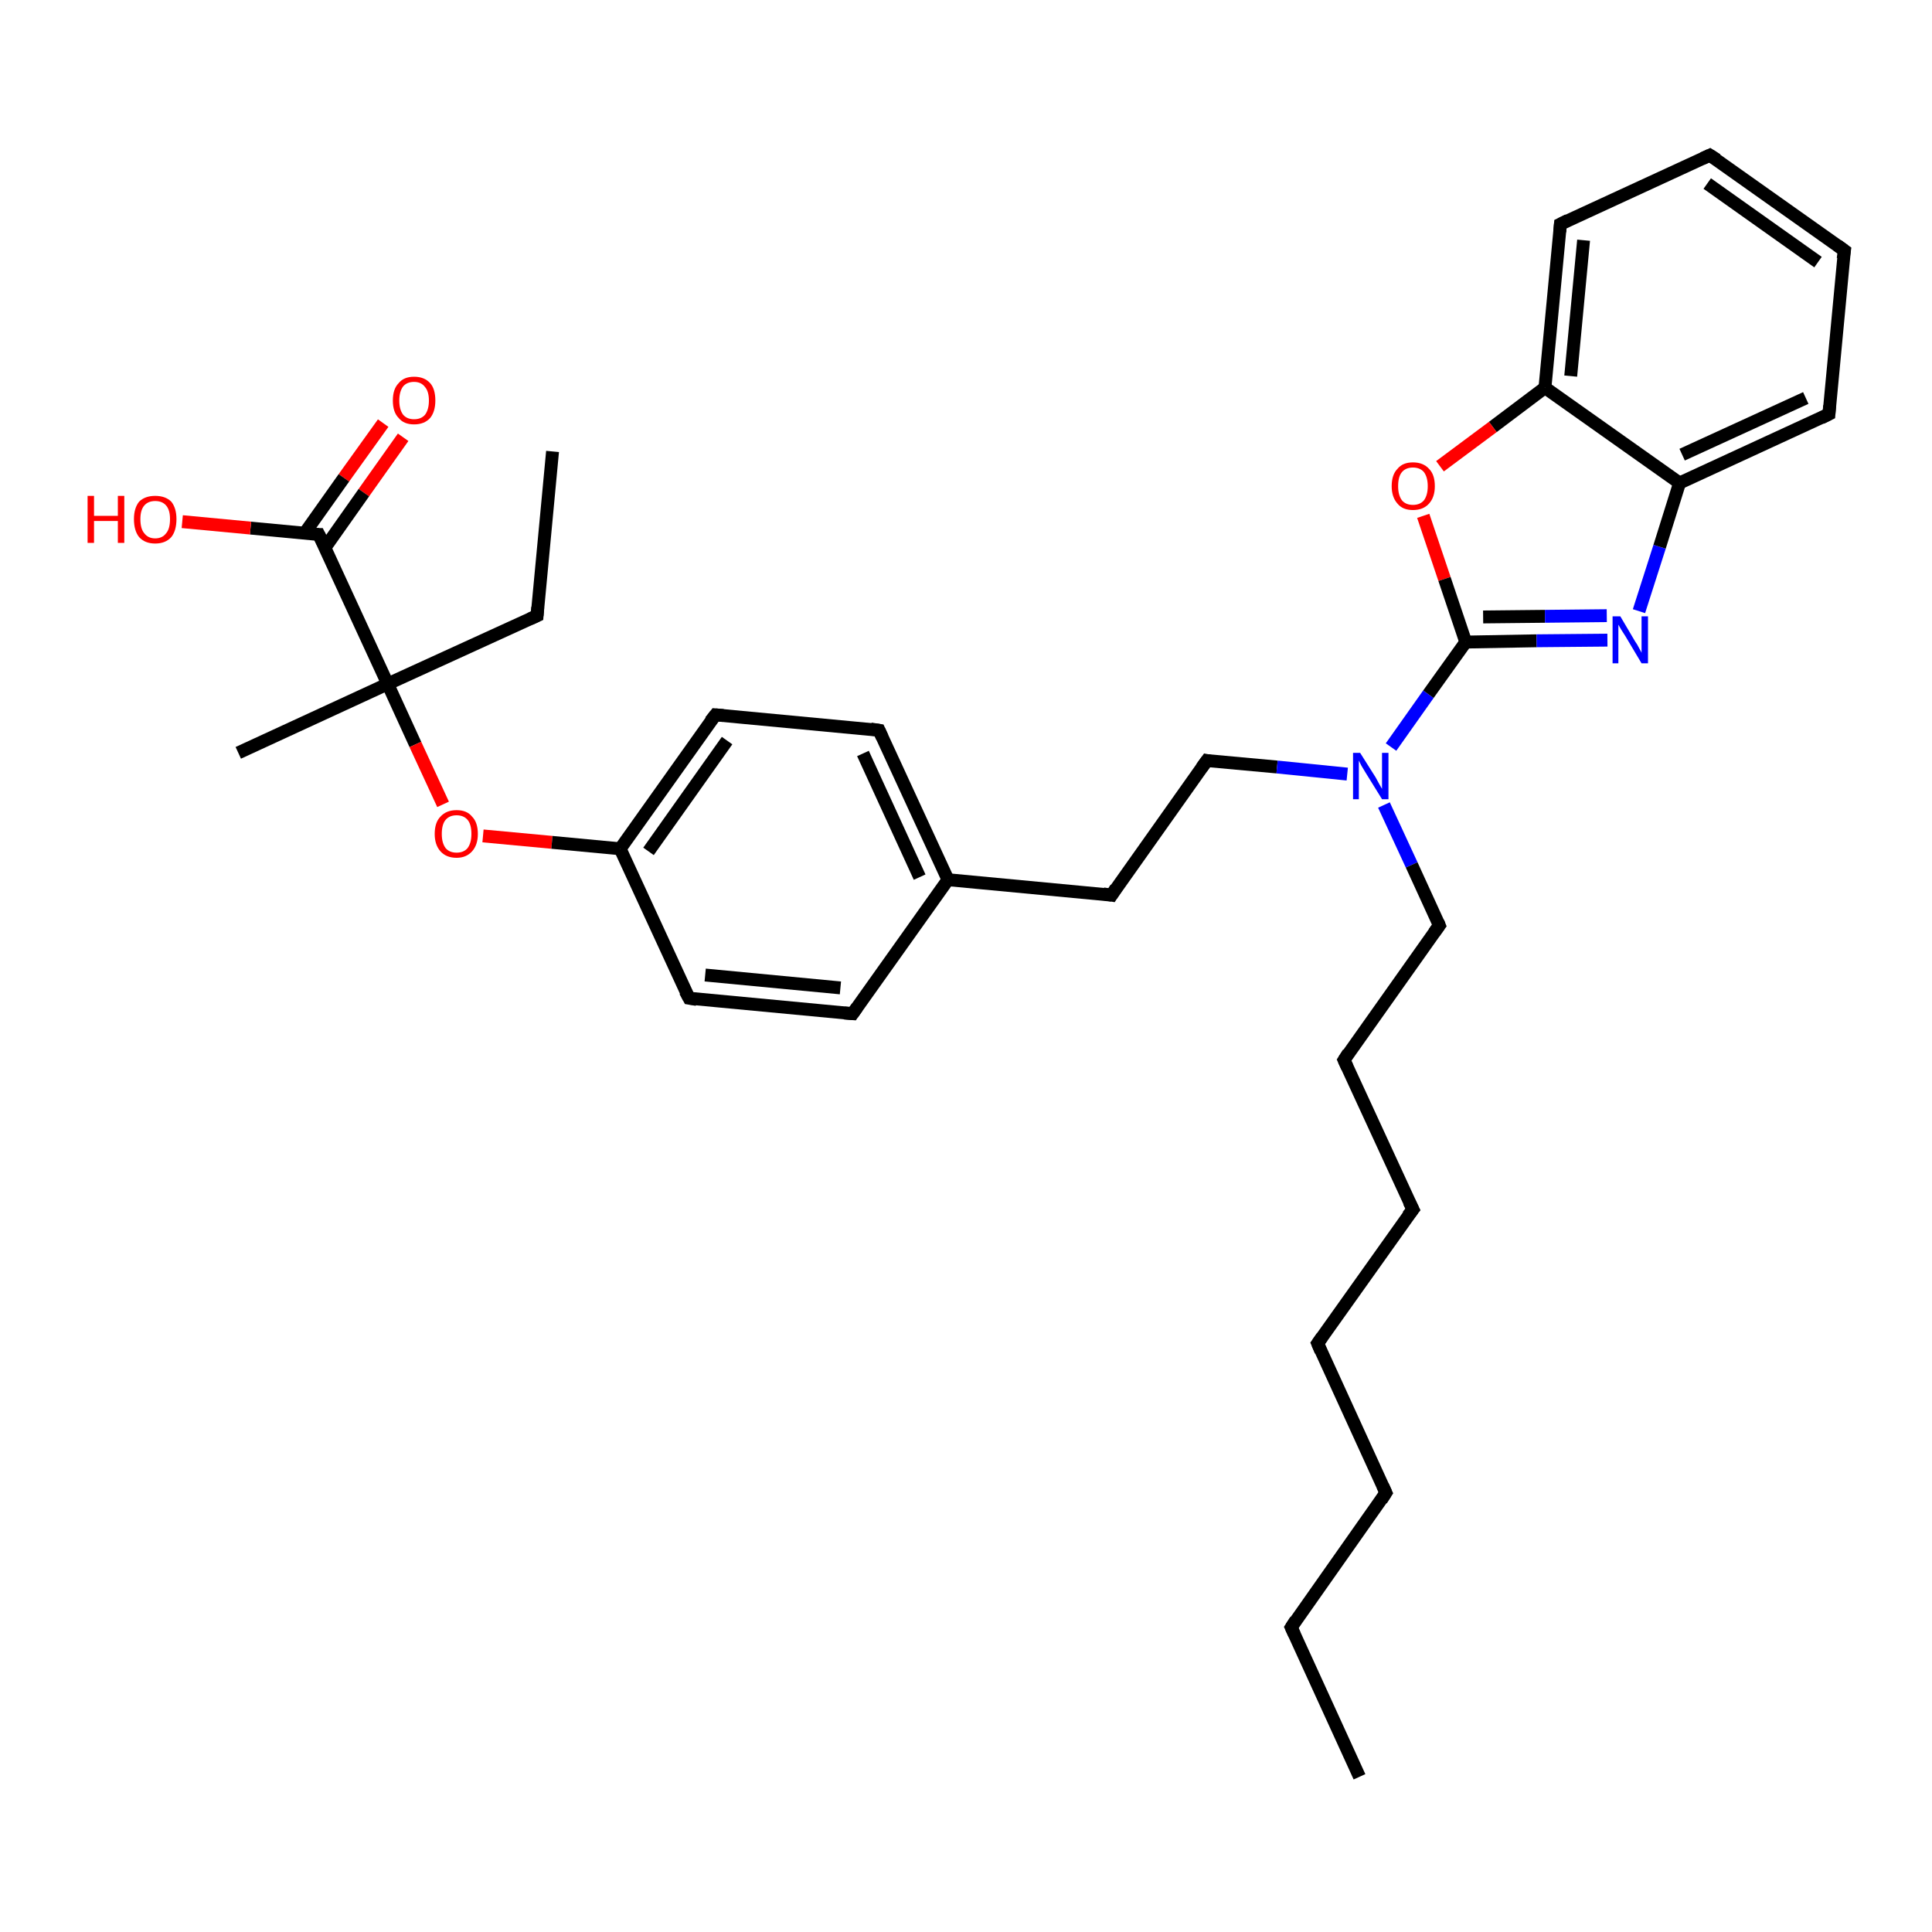 <?xml version='1.0' encoding='iso-8859-1'?>
<svg version='1.1' baseProfile='full'
              xmlns='http://www.w3.org/2000/svg'
                      xmlns:rdkit='http://www.rdkit.org/xml'
                      xmlns:xlink='http://www.w3.org/1999/xlink'
                  xml:space='preserve'
width='300px' height='300px' viewBox='0 0 300 300'>
<!-- END OF HEADER -->
<rect style='opacity:1.0;fill:#FFFFFF;stroke:none' width='300.0' height='300.0' x='0.0' y='0.0'> </rect>
<path class='bond-0 atom-0 atom-1' d='M 62.6,67.9 L 56.5,76.5' style='fill:none;fill-rule:evenodd;stroke:#FF0000;stroke-width:2.0px;stroke-linecap:butt;stroke-linejoin:miter;stroke-opacity:1' />
<path class='bond-0 atom-0 atom-1' d='M 56.5,76.5 L 50.5,85.0' style='fill:none;fill-rule:evenodd;stroke:#000000;stroke-width:2.0px;stroke-linecap:butt;stroke-linejoin:miter;stroke-opacity:1' />
<path class='bond-0 atom-0 atom-1' d='M 59.5,65.7 L 53.4,74.2' style='fill:none;fill-rule:evenodd;stroke:#FF0000;stroke-width:2.0px;stroke-linecap:butt;stroke-linejoin:miter;stroke-opacity:1' />
<path class='bond-0 atom-0 atom-1' d='M 53.4,74.2 L 47.3,82.8' style='fill:none;fill-rule:evenodd;stroke:#000000;stroke-width:2.0px;stroke-linecap:butt;stroke-linejoin:miter;stroke-opacity:1' />
<path class='bond-1 atom-1 atom-2' d='M 49.5,83.0 L 38.9,82.0' style='fill:none;fill-rule:evenodd;stroke:#000000;stroke-width:2.0px;stroke-linecap:butt;stroke-linejoin:miter;stroke-opacity:1' />
<path class='bond-1 atom-1 atom-2' d='M 38.9,82.0 L 28.3,81.0' style='fill:none;fill-rule:evenodd;stroke:#FF0000;stroke-width:2.0px;stroke-linecap:butt;stroke-linejoin:miter;stroke-opacity:1' />
<path class='bond-2 atom-1 atom-3' d='M 49.5,83.0 L 60.2,106.2' style='fill:none;fill-rule:evenodd;stroke:#000000;stroke-width:2.0px;stroke-linecap:butt;stroke-linejoin:miter;stroke-opacity:1' />
<path class='bond-3 atom-3 atom-4' d='M 60.2,106.2 L 64.5,115.6' style='fill:none;fill-rule:evenodd;stroke:#000000;stroke-width:2.0px;stroke-linecap:butt;stroke-linejoin:miter;stroke-opacity:1' />
<path class='bond-3 atom-3 atom-4' d='M 64.5,115.6 L 68.8,124.9' style='fill:none;fill-rule:evenodd;stroke:#FF0000;stroke-width:2.0px;stroke-linecap:butt;stroke-linejoin:miter;stroke-opacity:1' />
<path class='bond-4 atom-4 atom-5' d='M 75.0,129.8 L 85.7,130.8' style='fill:none;fill-rule:evenodd;stroke:#FF0000;stroke-width:2.0px;stroke-linecap:butt;stroke-linejoin:miter;stroke-opacity:1' />
<path class='bond-4 atom-4 atom-5' d='M 85.7,130.8 L 96.3,131.8' style='fill:none;fill-rule:evenodd;stroke:#000000;stroke-width:2.0px;stroke-linecap:butt;stroke-linejoin:miter;stroke-opacity:1' />
<path class='bond-5 atom-5 atom-6' d='M 96.3,131.8 L 111.1,111.0' style='fill:none;fill-rule:evenodd;stroke:#000000;stroke-width:2.0px;stroke-linecap:butt;stroke-linejoin:miter;stroke-opacity:1' />
<path class='bond-5 atom-5 atom-6' d='M 100.7,132.2 L 112.9,115.0' style='fill:none;fill-rule:evenodd;stroke:#000000;stroke-width:2.0px;stroke-linecap:butt;stroke-linejoin:miter;stroke-opacity:1' />
<path class='bond-6 atom-6 atom-7' d='M 111.1,111.0 L 136.5,113.4' style='fill:none;fill-rule:evenodd;stroke:#000000;stroke-width:2.0px;stroke-linecap:butt;stroke-linejoin:miter;stroke-opacity:1' />
<path class='bond-7 atom-7 atom-8' d='M 136.5,113.4 L 147.2,136.6' style='fill:none;fill-rule:evenodd;stroke:#000000;stroke-width:2.0px;stroke-linecap:butt;stroke-linejoin:miter;stroke-opacity:1' />
<path class='bond-7 atom-7 atom-8' d='M 134.0,117.0 L 142.8,136.2' style='fill:none;fill-rule:evenodd;stroke:#000000;stroke-width:2.0px;stroke-linecap:butt;stroke-linejoin:miter;stroke-opacity:1' />
<path class='bond-8 atom-8 atom-9' d='M 147.2,136.6 L 132.4,157.4' style='fill:none;fill-rule:evenodd;stroke:#000000;stroke-width:2.0px;stroke-linecap:butt;stroke-linejoin:miter;stroke-opacity:1' />
<path class='bond-9 atom-9 atom-10' d='M 132.4,157.4 L 107.0,155.0' style='fill:none;fill-rule:evenodd;stroke:#000000;stroke-width:2.0px;stroke-linecap:butt;stroke-linejoin:miter;stroke-opacity:1' />
<path class='bond-9 atom-9 atom-10' d='M 130.5,153.4 L 109.5,151.4' style='fill:none;fill-rule:evenodd;stroke:#000000;stroke-width:2.0px;stroke-linecap:butt;stroke-linejoin:miter;stroke-opacity:1' />
<path class='bond-10 atom-8 atom-11' d='M 147.2,136.6 L 172.6,139.0' style='fill:none;fill-rule:evenodd;stroke:#000000;stroke-width:2.0px;stroke-linecap:butt;stroke-linejoin:miter;stroke-opacity:1' />
<path class='bond-11 atom-11 atom-12' d='M 172.6,139.0 L 187.4,118.1' style='fill:none;fill-rule:evenodd;stroke:#000000;stroke-width:2.0px;stroke-linecap:butt;stroke-linejoin:miter;stroke-opacity:1' />
<path class='bond-12 atom-12 atom-13' d='M 187.4,118.1 L 198.3,119.1' style='fill:none;fill-rule:evenodd;stroke:#000000;stroke-width:2.0px;stroke-linecap:butt;stroke-linejoin:miter;stroke-opacity:1' />
<path class='bond-12 atom-12 atom-13' d='M 198.3,119.1 L 209.2,120.2' style='fill:none;fill-rule:evenodd;stroke:#0000FF;stroke-width:2.0px;stroke-linecap:butt;stroke-linejoin:miter;stroke-opacity:1' />
<path class='bond-13 atom-13 atom-14' d='M 216.0,116.0 L 221.8,107.8' style='fill:none;fill-rule:evenodd;stroke:#0000FF;stroke-width:2.0px;stroke-linecap:butt;stroke-linejoin:miter;stroke-opacity:1' />
<path class='bond-13 atom-13 atom-14' d='M 221.8,107.8 L 227.6,99.7' style='fill:none;fill-rule:evenodd;stroke:#000000;stroke-width:2.0px;stroke-linecap:butt;stroke-linejoin:miter;stroke-opacity:1' />
<path class='bond-14 atom-14 atom-15' d='M 227.6,99.7 L 238.6,99.5' style='fill:none;fill-rule:evenodd;stroke:#000000;stroke-width:2.0px;stroke-linecap:butt;stroke-linejoin:miter;stroke-opacity:1' />
<path class='bond-14 atom-14 atom-15' d='M 238.6,99.5 L 249.6,99.4' style='fill:none;fill-rule:evenodd;stroke:#0000FF;stroke-width:2.0px;stroke-linecap:butt;stroke-linejoin:miter;stroke-opacity:1' />
<path class='bond-14 atom-14 atom-15' d='M 230.3,95.8 L 239.9,95.7' style='fill:none;fill-rule:evenodd;stroke:#000000;stroke-width:2.0px;stroke-linecap:butt;stroke-linejoin:miter;stroke-opacity:1' />
<path class='bond-14 atom-14 atom-15' d='M 239.9,95.7 L 249.5,95.6' style='fill:none;fill-rule:evenodd;stroke:#0000FF;stroke-width:2.0px;stroke-linecap:butt;stroke-linejoin:miter;stroke-opacity:1' />
<path class='bond-15 atom-15 atom-16' d='M 254.5,94.9 L 257.7,84.9' style='fill:none;fill-rule:evenodd;stroke:#0000FF;stroke-width:2.0px;stroke-linecap:butt;stroke-linejoin:miter;stroke-opacity:1' />
<path class='bond-15 atom-15 atom-16' d='M 257.7,84.9 L 260.8,75.0' style='fill:none;fill-rule:evenodd;stroke:#000000;stroke-width:2.0px;stroke-linecap:butt;stroke-linejoin:miter;stroke-opacity:1' />
<path class='bond-16 atom-16 atom-17' d='M 260.8,75.0 L 284.0,64.3' style='fill:none;fill-rule:evenodd;stroke:#000000;stroke-width:2.0px;stroke-linecap:butt;stroke-linejoin:miter;stroke-opacity:1' />
<path class='bond-16 atom-16 atom-17' d='M 261.2,70.6 L 280.4,61.8' style='fill:none;fill-rule:evenodd;stroke:#000000;stroke-width:2.0px;stroke-linecap:butt;stroke-linejoin:miter;stroke-opacity:1' />
<path class='bond-17 atom-17 atom-18' d='M 284.0,64.3 L 286.4,38.9' style='fill:none;fill-rule:evenodd;stroke:#000000;stroke-width:2.0px;stroke-linecap:butt;stroke-linejoin:miter;stroke-opacity:1' />
<path class='bond-18 atom-18 atom-19' d='M 286.4,38.9 L 265.5,24.1' style='fill:none;fill-rule:evenodd;stroke:#000000;stroke-width:2.0px;stroke-linecap:butt;stroke-linejoin:miter;stroke-opacity:1' />
<path class='bond-18 atom-18 atom-19' d='M 282.3,40.7 L 265.1,28.5' style='fill:none;fill-rule:evenodd;stroke:#000000;stroke-width:2.0px;stroke-linecap:butt;stroke-linejoin:miter;stroke-opacity:1' />
<path class='bond-19 atom-19 atom-20' d='M 265.5,24.1 L 242.3,34.8' style='fill:none;fill-rule:evenodd;stroke:#000000;stroke-width:2.0px;stroke-linecap:butt;stroke-linejoin:miter;stroke-opacity:1' />
<path class='bond-20 atom-20 atom-21' d='M 242.3,34.8 L 239.9,60.2' style='fill:none;fill-rule:evenodd;stroke:#000000;stroke-width:2.0px;stroke-linecap:butt;stroke-linejoin:miter;stroke-opacity:1' />
<path class='bond-20 atom-20 atom-21' d='M 245.9,37.3 L 243.9,58.4' style='fill:none;fill-rule:evenodd;stroke:#000000;stroke-width:2.0px;stroke-linecap:butt;stroke-linejoin:miter;stroke-opacity:1' />
<path class='bond-21 atom-21 atom-22' d='M 239.9,60.2 L 231.8,66.3' style='fill:none;fill-rule:evenodd;stroke:#000000;stroke-width:2.0px;stroke-linecap:butt;stroke-linejoin:miter;stroke-opacity:1' />
<path class='bond-21 atom-21 atom-22' d='M 231.8,66.3 L 223.6,72.4' style='fill:none;fill-rule:evenodd;stroke:#FF0000;stroke-width:2.0px;stroke-linecap:butt;stroke-linejoin:miter;stroke-opacity:1' />
<path class='bond-22 atom-13 atom-23' d='M 214.9,125.0 L 219.2,134.3' style='fill:none;fill-rule:evenodd;stroke:#0000FF;stroke-width:2.0px;stroke-linecap:butt;stroke-linejoin:miter;stroke-opacity:1' />
<path class='bond-22 atom-13 atom-23' d='M 219.2,134.3 L 223.5,143.7' style='fill:none;fill-rule:evenodd;stroke:#000000;stroke-width:2.0px;stroke-linecap:butt;stroke-linejoin:miter;stroke-opacity:1' />
<path class='bond-23 atom-23 atom-24' d='M 223.5,143.7 L 208.7,164.6' style='fill:none;fill-rule:evenodd;stroke:#000000;stroke-width:2.0px;stroke-linecap:butt;stroke-linejoin:miter;stroke-opacity:1' />
<path class='bond-24 atom-24 atom-25' d='M 208.7,164.6 L 219.4,187.8' style='fill:none;fill-rule:evenodd;stroke:#000000;stroke-width:2.0px;stroke-linecap:butt;stroke-linejoin:miter;stroke-opacity:1' />
<path class='bond-25 atom-25 atom-26' d='M 219.4,187.8 L 204.6,208.6' style='fill:none;fill-rule:evenodd;stroke:#000000;stroke-width:2.0px;stroke-linecap:butt;stroke-linejoin:miter;stroke-opacity:1' />
<path class='bond-26 atom-26 atom-27' d='M 204.6,208.6 L 215.2,231.8' style='fill:none;fill-rule:evenodd;stroke:#000000;stroke-width:2.0px;stroke-linecap:butt;stroke-linejoin:miter;stroke-opacity:1' />
<path class='bond-27 atom-27 atom-28' d='M 215.2,231.8 L 200.5,252.7' style='fill:none;fill-rule:evenodd;stroke:#000000;stroke-width:2.0px;stroke-linecap:butt;stroke-linejoin:miter;stroke-opacity:1' />
<path class='bond-28 atom-28 atom-29' d='M 200.5,252.7 L 211.1,275.9' style='fill:none;fill-rule:evenodd;stroke:#000000;stroke-width:2.0px;stroke-linecap:butt;stroke-linejoin:miter;stroke-opacity:1' />
<path class='bond-29 atom-3 atom-30' d='M 60.2,106.2 L 37.0,116.9' style='fill:none;fill-rule:evenodd;stroke:#000000;stroke-width:2.0px;stroke-linecap:butt;stroke-linejoin:miter;stroke-opacity:1' />
<path class='bond-30 atom-3 atom-31' d='M 60.2,106.2 L 83.4,95.6' style='fill:none;fill-rule:evenodd;stroke:#000000;stroke-width:2.0px;stroke-linecap:butt;stroke-linejoin:miter;stroke-opacity:1' />
<path class='bond-31 atom-31 atom-32' d='M 83.4,95.6 L 85.8,70.1' style='fill:none;fill-rule:evenodd;stroke:#000000;stroke-width:2.0px;stroke-linecap:butt;stroke-linejoin:miter;stroke-opacity:1' />
<path class='bond-32 atom-10 atom-5' d='M 107.0,155.0 L 96.3,131.8' style='fill:none;fill-rule:evenodd;stroke:#000000;stroke-width:2.0px;stroke-linecap:butt;stroke-linejoin:miter;stroke-opacity:1' />
<path class='bond-33 atom-22 atom-14' d='M 221.0,80.1 L 224.3,89.9' style='fill:none;fill-rule:evenodd;stroke:#FF0000;stroke-width:2.0px;stroke-linecap:butt;stroke-linejoin:miter;stroke-opacity:1' />
<path class='bond-33 atom-22 atom-14' d='M 224.3,89.9 L 227.6,99.7' style='fill:none;fill-rule:evenodd;stroke:#000000;stroke-width:2.0px;stroke-linecap:butt;stroke-linejoin:miter;stroke-opacity:1' />
<path class='bond-34 atom-21 atom-16' d='M 239.9,60.2 L 260.8,75.0' style='fill:none;fill-rule:evenodd;stroke:#000000;stroke-width:2.0px;stroke-linecap:butt;stroke-linejoin:miter;stroke-opacity:1' />
<path d='M 49.0,83.0 L 49.5,83.0 L 50.1,84.2' style='fill:none;stroke:#000000;stroke-width:2.0px;stroke-linecap:butt;stroke-linejoin:miter;stroke-opacity:1;' />
<path d='M 110.3,112.0 L 111.1,111.0 L 112.3,111.1' style='fill:none;stroke:#000000;stroke-width:2.0px;stroke-linecap:butt;stroke-linejoin:miter;stroke-opacity:1;' />
<path d='M 135.2,113.2 L 136.5,113.4 L 137.0,114.5' style='fill:none;stroke:#000000;stroke-width:2.0px;stroke-linecap:butt;stroke-linejoin:miter;stroke-opacity:1;' />
<path d='M 133.1,156.4 L 132.4,157.4 L 131.1,157.3' style='fill:none;stroke:#000000;stroke-width:2.0px;stroke-linecap:butt;stroke-linejoin:miter;stroke-opacity:1;' />
<path d='M 108.2,155.2 L 107.0,155.0 L 106.4,153.9' style='fill:none;stroke:#000000;stroke-width:2.0px;stroke-linecap:butt;stroke-linejoin:miter;stroke-opacity:1;' />
<path d='M 171.3,138.8 L 172.6,139.0 L 173.3,137.9' style='fill:none;stroke:#000000;stroke-width:2.0px;stroke-linecap:butt;stroke-linejoin:miter;stroke-opacity:1;' />
<path d='M 186.6,119.2 L 187.4,118.1 L 187.9,118.2' style='fill:none;stroke:#000000;stroke-width:2.0px;stroke-linecap:butt;stroke-linejoin:miter;stroke-opacity:1;' />
<path d='M 282.8,64.9 L 284.0,64.3 L 284.1,63.0' style='fill:none;stroke:#000000;stroke-width:2.0px;stroke-linecap:butt;stroke-linejoin:miter;stroke-opacity:1;' />
<path d='M 286.2,40.2 L 286.4,38.9 L 285.3,38.1' style='fill:none;stroke:#000000;stroke-width:2.0px;stroke-linecap:butt;stroke-linejoin:miter;stroke-opacity:1;' />
<path d='M 266.6,24.8 L 265.5,24.1 L 264.4,24.6' style='fill:none;stroke:#000000;stroke-width:2.0px;stroke-linecap:butt;stroke-linejoin:miter;stroke-opacity:1;' />
<path d='M 243.5,34.2 L 242.3,34.8 L 242.2,36.0' style='fill:none;stroke:#000000;stroke-width:2.0px;stroke-linecap:butt;stroke-linejoin:miter;stroke-opacity:1;' />
<path d='M 223.3,143.2 L 223.5,143.7 L 222.7,144.8' style='fill:none;stroke:#000000;stroke-width:2.0px;stroke-linecap:butt;stroke-linejoin:miter;stroke-opacity:1;' />
<path d='M 209.4,163.5 L 208.7,164.6 L 209.2,165.7' style='fill:none;stroke:#000000;stroke-width:2.0px;stroke-linecap:butt;stroke-linejoin:miter;stroke-opacity:1;' />
<path d='M 218.8,186.6 L 219.4,187.8 L 218.6,188.8' style='fill:none;stroke:#000000;stroke-width:2.0px;stroke-linecap:butt;stroke-linejoin:miter;stroke-opacity:1;' />
<path d='M 205.3,207.6 L 204.6,208.6 L 205.1,209.8' style='fill:none;stroke:#000000;stroke-width:2.0px;stroke-linecap:butt;stroke-linejoin:miter;stroke-opacity:1;' />
<path d='M 214.7,230.7 L 215.2,231.8 L 214.5,232.9' style='fill:none;stroke:#000000;stroke-width:2.0px;stroke-linecap:butt;stroke-linejoin:miter;stroke-opacity:1;' />
<path d='M 201.2,251.6 L 200.5,252.7 L 201.0,253.8' style='fill:none;stroke:#000000;stroke-width:2.0px;stroke-linecap:butt;stroke-linejoin:miter;stroke-opacity:1;' />
<path d='M 82.3,96.1 L 83.4,95.6 L 83.5,94.3' style='fill:none;stroke:#000000;stroke-width:2.0px;stroke-linecap:butt;stroke-linejoin:miter;stroke-opacity:1;' />
<path class='atom-0' d='M 61.0 62.2
Q 61.0 60.4, 61.9 59.5
Q 62.7 58.5, 64.3 58.5
Q 65.9 58.5, 66.8 59.5
Q 67.6 60.4, 67.6 62.2
Q 67.6 63.9, 66.8 64.9
Q 65.9 65.9, 64.3 65.9
Q 62.7 65.9, 61.9 64.9
Q 61.0 64.0, 61.0 62.2
M 64.3 65.1
Q 65.4 65.1, 66.0 64.4
Q 66.6 63.6, 66.6 62.2
Q 66.6 60.8, 66.0 60.1
Q 65.4 59.3, 64.3 59.3
Q 63.2 59.3, 62.6 60.0
Q 62.0 60.8, 62.0 62.2
Q 62.0 63.6, 62.6 64.4
Q 63.2 65.1, 64.3 65.1
' fill='#FF0000'/>
<path class='atom-2' d='M 13.6 77.0
L 14.6 77.0
L 14.6 80.1
L 18.3 80.1
L 18.3 77.0
L 19.3 77.0
L 19.3 84.3
L 18.3 84.3
L 18.3 80.9
L 14.6 80.9
L 14.6 84.3
L 13.6 84.3
L 13.6 77.0
' fill='#FF0000'/>
<path class='atom-2' d='M 20.8 80.6
Q 20.8 78.9, 21.6 77.9
Q 22.5 77.0, 24.1 77.0
Q 25.7 77.0, 26.6 77.9
Q 27.4 78.9, 27.4 80.6
Q 27.4 82.4, 26.6 83.4
Q 25.7 84.4, 24.1 84.4
Q 22.5 84.4, 21.6 83.4
Q 20.8 82.4, 20.8 80.6
M 24.1 83.6
Q 25.2 83.6, 25.8 82.8
Q 26.4 82.1, 26.4 80.6
Q 26.4 79.2, 25.8 78.5
Q 25.2 77.8, 24.1 77.8
Q 23.0 77.8, 22.4 78.5
Q 21.8 79.2, 21.8 80.6
Q 21.8 82.1, 22.4 82.8
Q 23.0 83.6, 24.1 83.6
' fill='#FF0000'/>
<path class='atom-4' d='M 67.5 129.5
Q 67.5 127.7, 68.4 126.8
Q 69.3 125.8, 70.9 125.8
Q 72.5 125.8, 73.3 126.8
Q 74.2 127.7, 74.2 129.5
Q 74.2 131.2, 73.3 132.2
Q 72.4 133.2, 70.9 133.2
Q 69.3 133.2, 68.4 132.2
Q 67.5 131.2, 67.5 129.5
M 70.9 132.4
Q 72.0 132.4, 72.6 131.7
Q 73.2 130.9, 73.2 129.5
Q 73.2 128.0, 72.6 127.3
Q 72.0 126.6, 70.9 126.6
Q 69.8 126.6, 69.2 127.3
Q 68.6 128.0, 68.6 129.5
Q 68.6 130.9, 69.2 131.7
Q 69.8 132.4, 70.9 132.4
' fill='#FF0000'/>
<path class='atom-13' d='M 211.2 116.9
L 213.6 120.7
Q 213.8 121.1, 214.2 121.8
Q 214.6 122.5, 214.6 122.5
L 214.6 116.9
L 215.6 116.9
L 215.6 124.1
L 214.6 124.1
L 212.0 119.9
Q 211.7 119.4, 211.4 118.9
Q 211.1 118.3, 211.0 118.1
L 211.0 124.1
L 210.1 124.1
L 210.1 116.9
L 211.2 116.9
' fill='#0000FF'/>
<path class='atom-15' d='M 251.6 95.7
L 253.9 99.6
Q 254.2 100.0, 254.5 100.6
Q 254.9 101.3, 254.9 101.4
L 254.9 95.7
L 255.9 95.7
L 255.9 103.0
L 254.9 103.0
L 252.4 98.8
Q 252.1 98.3, 251.7 97.7
Q 251.4 97.2, 251.3 97.0
L 251.3 103.0
L 250.4 103.0
L 250.4 95.7
L 251.6 95.7
' fill='#0000FF'/>
<path class='atom-22' d='M 216.1 75.5
Q 216.1 73.7, 217.0 72.8
Q 217.8 71.8, 219.4 71.8
Q 221.0 71.8, 221.9 72.8
Q 222.8 73.7, 222.8 75.5
Q 222.8 77.2, 221.9 78.2
Q 221.0 79.2, 219.4 79.2
Q 217.8 79.2, 217.0 78.2
Q 216.1 77.2, 216.1 75.5
M 219.4 78.4
Q 220.5 78.4, 221.1 77.7
Q 221.7 76.9, 221.7 75.5
Q 221.7 74.1, 221.1 73.3
Q 220.5 72.6, 219.4 72.6
Q 218.3 72.6, 217.7 73.3
Q 217.1 74.0, 217.1 75.5
Q 217.1 76.9, 217.7 77.7
Q 218.3 78.4, 219.4 78.4
' fill='#FF0000'/>
</svg>
